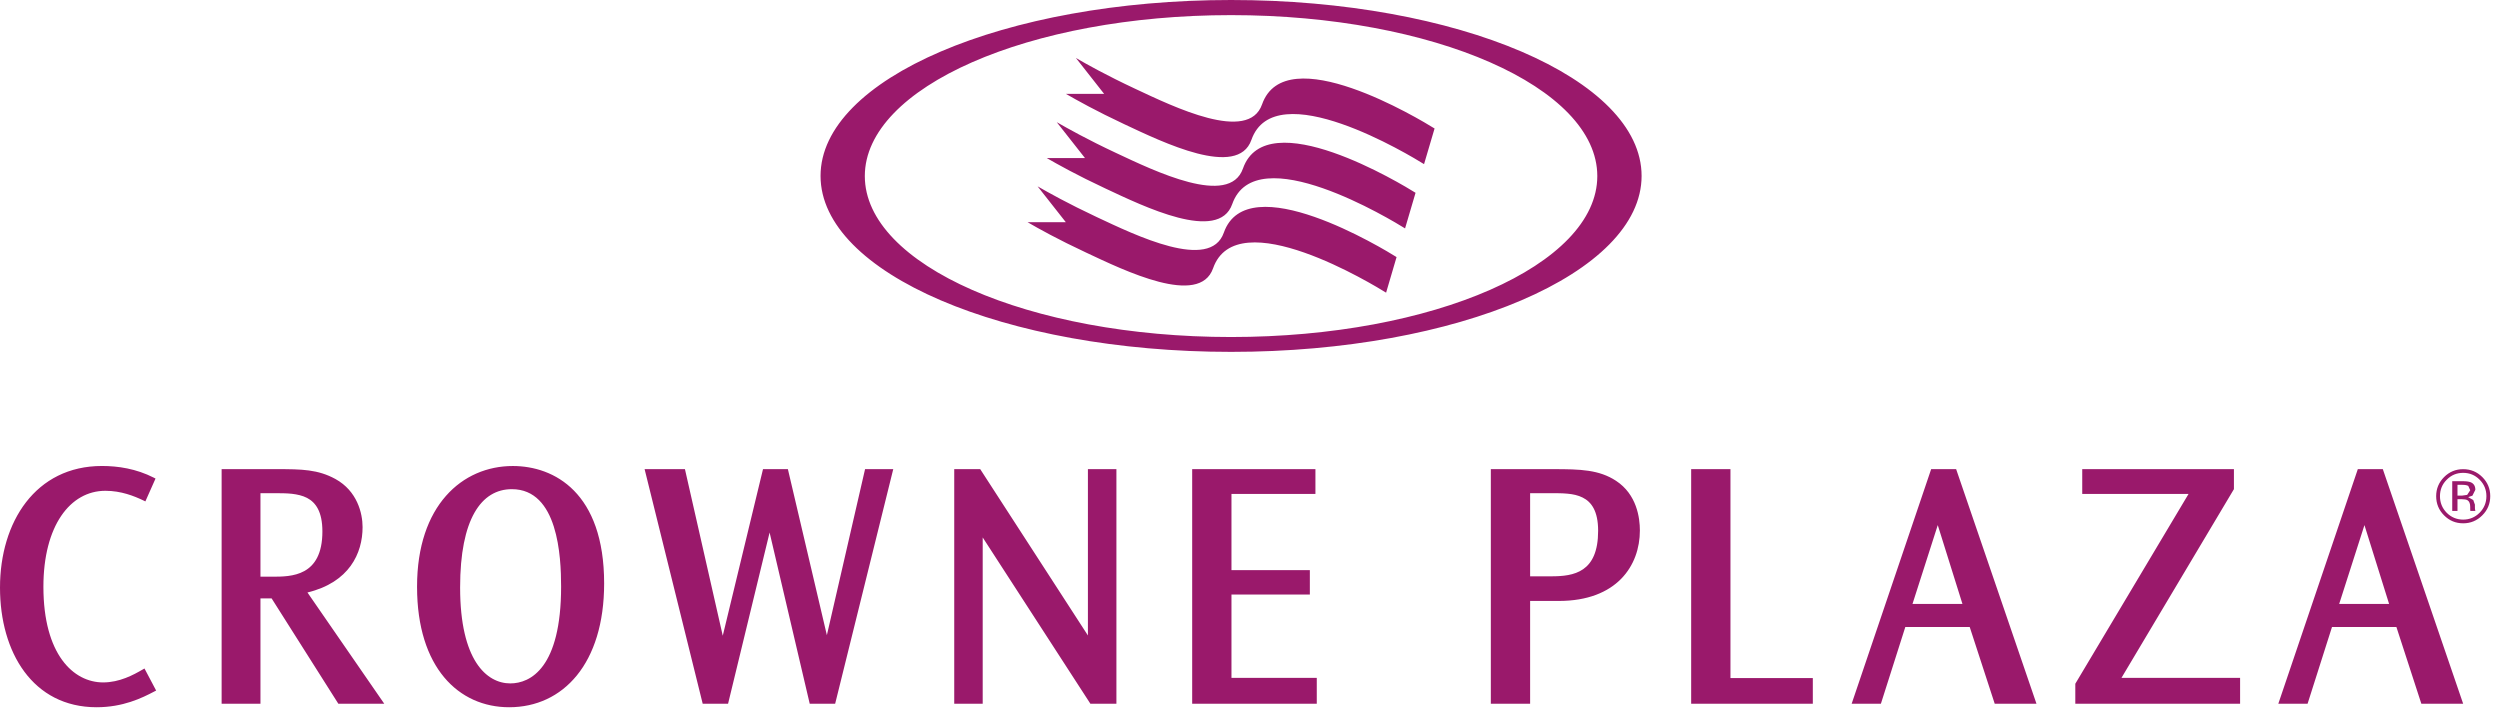 <?xml version="1.0" encoding="UTF-8" standalone="no"?>
<!DOCTYPE svg PUBLIC "-//W3C//DTD SVG 1.1//EN" "http://www.w3.org/Graphics/SVG/1.1/DTD/svg11.dtd">
<svg width="100%" height="100%" viewBox="0 0 163 47" version="1.1" xmlns="http://www.w3.org/2000/svg" xmlns:xlink="http://www.w3.org/1999/xlink" xml:space="preserve" xmlns:serif="http://www.serif.com/" style="fill-rule:evenodd;clip-rule:evenodd;stroke-linejoin:round;stroke-miterlimit:2;">
    <g transform="matrix(1,0,0,1,-811.714,-104.844)">
        <g transform="matrix(2,0,0,2,0,0)">
            <path d="M445.99,63.409C439.396,63.409 434.05,61.06 434.05,58.162C434.05,55.265 439.396,52.915 445.99,52.915C452.583,52.915 457.929,55.265 457.929,58.162C457.929,61.06 452.583,63.409 445.99,63.409ZM445.991,52.422C438.599,52.422 432.607,54.99 432.607,58.157C432.607,61.325 438.599,63.893 445.991,63.893C453.381,63.893 459.373,61.325 459.373,58.157C459.373,54.99 453.381,52.422 445.991,52.422ZM445.753,60.008C445.309,61.278 442.867,60.087 441.608,59.497C440.681,59.062 440.04,58.702 439.683,58.497L440.603,59.666L439.356,59.666C439.714,59.874 440.349,60.229 441.26,60.654C442.518,61.245 444.96,62.436 445.404,61.167C446.175,58.972 450.675,61.734 451.044,61.963L451.385,60.803C450.98,60.549 446.52,57.824 445.753,60.008ZM446.377,57.917C445.933,59.185 443.491,57.994 442.233,57.405C441.304,56.97 440.664,56.609 440.307,56.405L441.227,57.574L439.98,57.574C440.339,57.781 440.974,58.137 441.884,58.562C443.142,59.152 445.585,60.343 446.028,59.075C446.795,56.891 451.258,59.616 451.662,59.868L452.004,58.707C451.568,58.434 447.141,55.742 446.377,57.917ZM447,55.825C446.557,57.093 444.115,55.902 442.857,55.313C441.928,54.878 441.288,54.519 440.932,54.312L441.851,55.481L440.604,55.481C440.963,55.688 441.597,56.044 442.507,56.47C443.767,57.061 446.208,58.251 446.653,56.982C447.416,54.806 451.845,57.501 452.281,57.773L452.624,56.611C452.157,56.32 447.761,53.658 447,55.825ZM473.738,67.716L473.738,68.524L477.204,68.524L473.512,74.712L473.512,75.364L478.884,75.364L478.884,74.52L475.017,74.52L478.683,68.368L478.683,67.716L473.738,67.716ZM469.627,67.716L472.246,75.364L470.885,75.364L470.07,72.863L467.97,72.863L467.174,75.364L466.221,75.364L468.813,67.716L469.627,67.716ZM468.204,72.111L469.833,72.111L469.028,69.54L468.204,72.111ZM460.989,67.716L460.989,75.364L464.955,75.364L464.955,74.527L462.27,74.527L462.27,67.716L460.989,67.716ZM456.494,67.716C457.38,67.716 457.988,67.735 458.539,68.096C459.218,68.541 459.317,69.304 459.317,69.715C459.317,70.858 458.568,72.013 456.672,72.013L455.739,72.013L455.739,75.364L454.458,75.364L454.458,67.716L456.494,67.716ZM455.739,68.5L455.739,71.21L456.426,71.21C457.167,71.21 457.956,71.084 457.956,69.726C457.956,69.08 457.737,68.784 457.451,68.642C457.305,68.568 457.136,68.532 456.958,68.516C456.78,68.499 456.597,68.5 456.429,68.5L455.739,68.5ZM483.537,67.716L486.156,75.364L484.793,75.364L483.98,72.863L481.88,72.863L481.084,75.364L480.13,75.364L482.722,67.716L483.537,67.716ZM482.114,72.111L483.742,72.111L482.938,69.54L482.114,72.111ZM485.8,69.078L485.971,69.078L485.971,68.696L486.105,68.696C486.196,68.696 486.259,68.707 486.295,68.728C486.356,68.764 486.386,68.837 486.386,68.95L486.386,69.027L486.39,69.078L486.554,69.078L486.541,69.016L486.539,68.943L486.539,68.873L486.485,68.723L486.318,68.628L486.458,68.581L486.553,68.39C486.553,68.269 486.504,68.187 486.403,68.144C486.347,68.122 486.259,68.109 486.139,68.109L485.8,68.109L485.8,69.078ZM486.287,68.555L486.125,68.578L485.971,68.578L485.971,68.227L486.117,68.227C486.21,68.227 486.28,68.238 486.323,68.263L486.386,68.404L486.287,68.555ZM486.78,67.974C486.608,67.803 486.4,67.717 486.156,67.717C485.913,67.717 485.707,67.803 485.535,67.974C485.363,68.146 485.276,68.354 485.276,68.597C485.276,68.842 485.362,69.05 485.533,69.222C485.704,69.395 485.912,69.482 486.156,69.482C486.4,69.482 486.608,69.395 486.78,69.222C486.953,69.049 487.039,68.841 487.039,68.597C487.039,68.354 486.953,68.146 486.78,67.974ZM486.692,68.06C486.84,68.207 486.914,68.387 486.914,68.597C486.914,68.808 486.84,68.988 486.692,69.138C486.545,69.285 486.367,69.361 486.156,69.361C485.946,69.361 485.766,69.285 485.619,69.138C485.472,68.988 485.4,68.808 485.4,68.597C485.4,68.387 485.473,68.207 485.621,68.06C485.768,67.91 485.947,67.837 486.156,67.837C486.365,67.837 486.544,67.91 486.692,68.06ZM414.886,67.716C415.695,67.716 416.22,67.725 416.793,68.038C417.501,68.429 417.677,69.151 417.677,69.606C417.677,70.461 417.243,71.407 415.88,71.737L418.384,75.364L416.887,75.364L414.712,71.93L414.348,71.93L414.348,75.364L413.082,75.364L413.082,67.716L414.886,67.716ZM414.348,68.5L414.348,71.222L414.734,71.222C415.344,71.222 416.367,71.222 416.367,69.748C416.367,69.103 416.151,68.803 415.867,68.654C415.72,68.578 415.549,68.54 415.368,68.519C415.185,68.5 414.995,68.5 414.816,68.5L414.348,68.5ZM410.927,68.023L410.871,67.994C410.294,67.7 409.7,67.613 409.181,67.613C407.016,67.613 405.857,69.437 405.857,71.579C405.857,73.686 406.925,75.478 409.006,75.478C409.866,75.478 410.48,75.18 410.887,74.965L410.947,74.934L410.567,74.215L410.507,74.249C410.208,74.423 409.755,74.669 409.22,74.669C408.251,74.669 407.272,73.759 407.272,71.551C407.272,69.565 408.142,68.422 409.293,68.422C409.806,68.422 410.231,68.593 410.535,68.738L410.596,68.768L410.927,68.023ZM444.722,67.716L444.722,75.364L448.784,75.364L448.784,74.52L446.003,74.52L446.003,71.803L448.558,71.803L448.558,71.008L446.003,71.008L446.003,68.524L448.74,68.524L448.74,67.716L444.722,67.716ZM436.965,67.716L436.965,75.364L437.893,75.364L437.893,69.943L441.404,75.364L442.252,75.364L442.252,67.716L441.323,67.716L441.323,73.138L437.812,67.716L436.965,67.716ZM426.871,67.716L428.765,75.364L429.592,75.364L430.946,69.782L432.254,75.364L433.083,75.364L434.977,67.716L434.058,67.716L432.813,73.129L431.542,67.716L430.731,67.716L429.419,73.147L428.186,67.716L426.871,67.716ZM419.453,71.542C419.453,68.903 420.925,67.614 422.575,67.614C423.926,67.614 425.552,68.482 425.552,71.442C425.552,74.055 424.214,75.478 422.455,75.478C420.809,75.478 419.453,74.185 419.453,71.554L419.453,71.542ZM420.857,71.58C420.857,73.949 421.719,74.701 422.493,74.701C423.15,74.701 424.149,74.194 424.149,71.545C424.149,70.566 424.051,68.369 422.543,68.369C421.545,68.369 420.857,69.344 420.857,71.568L420.857,71.58Z" style="fill:rgb(154,25,107);fill-rule:nonzero;"/>
        </g>
    </g>
</svg>
